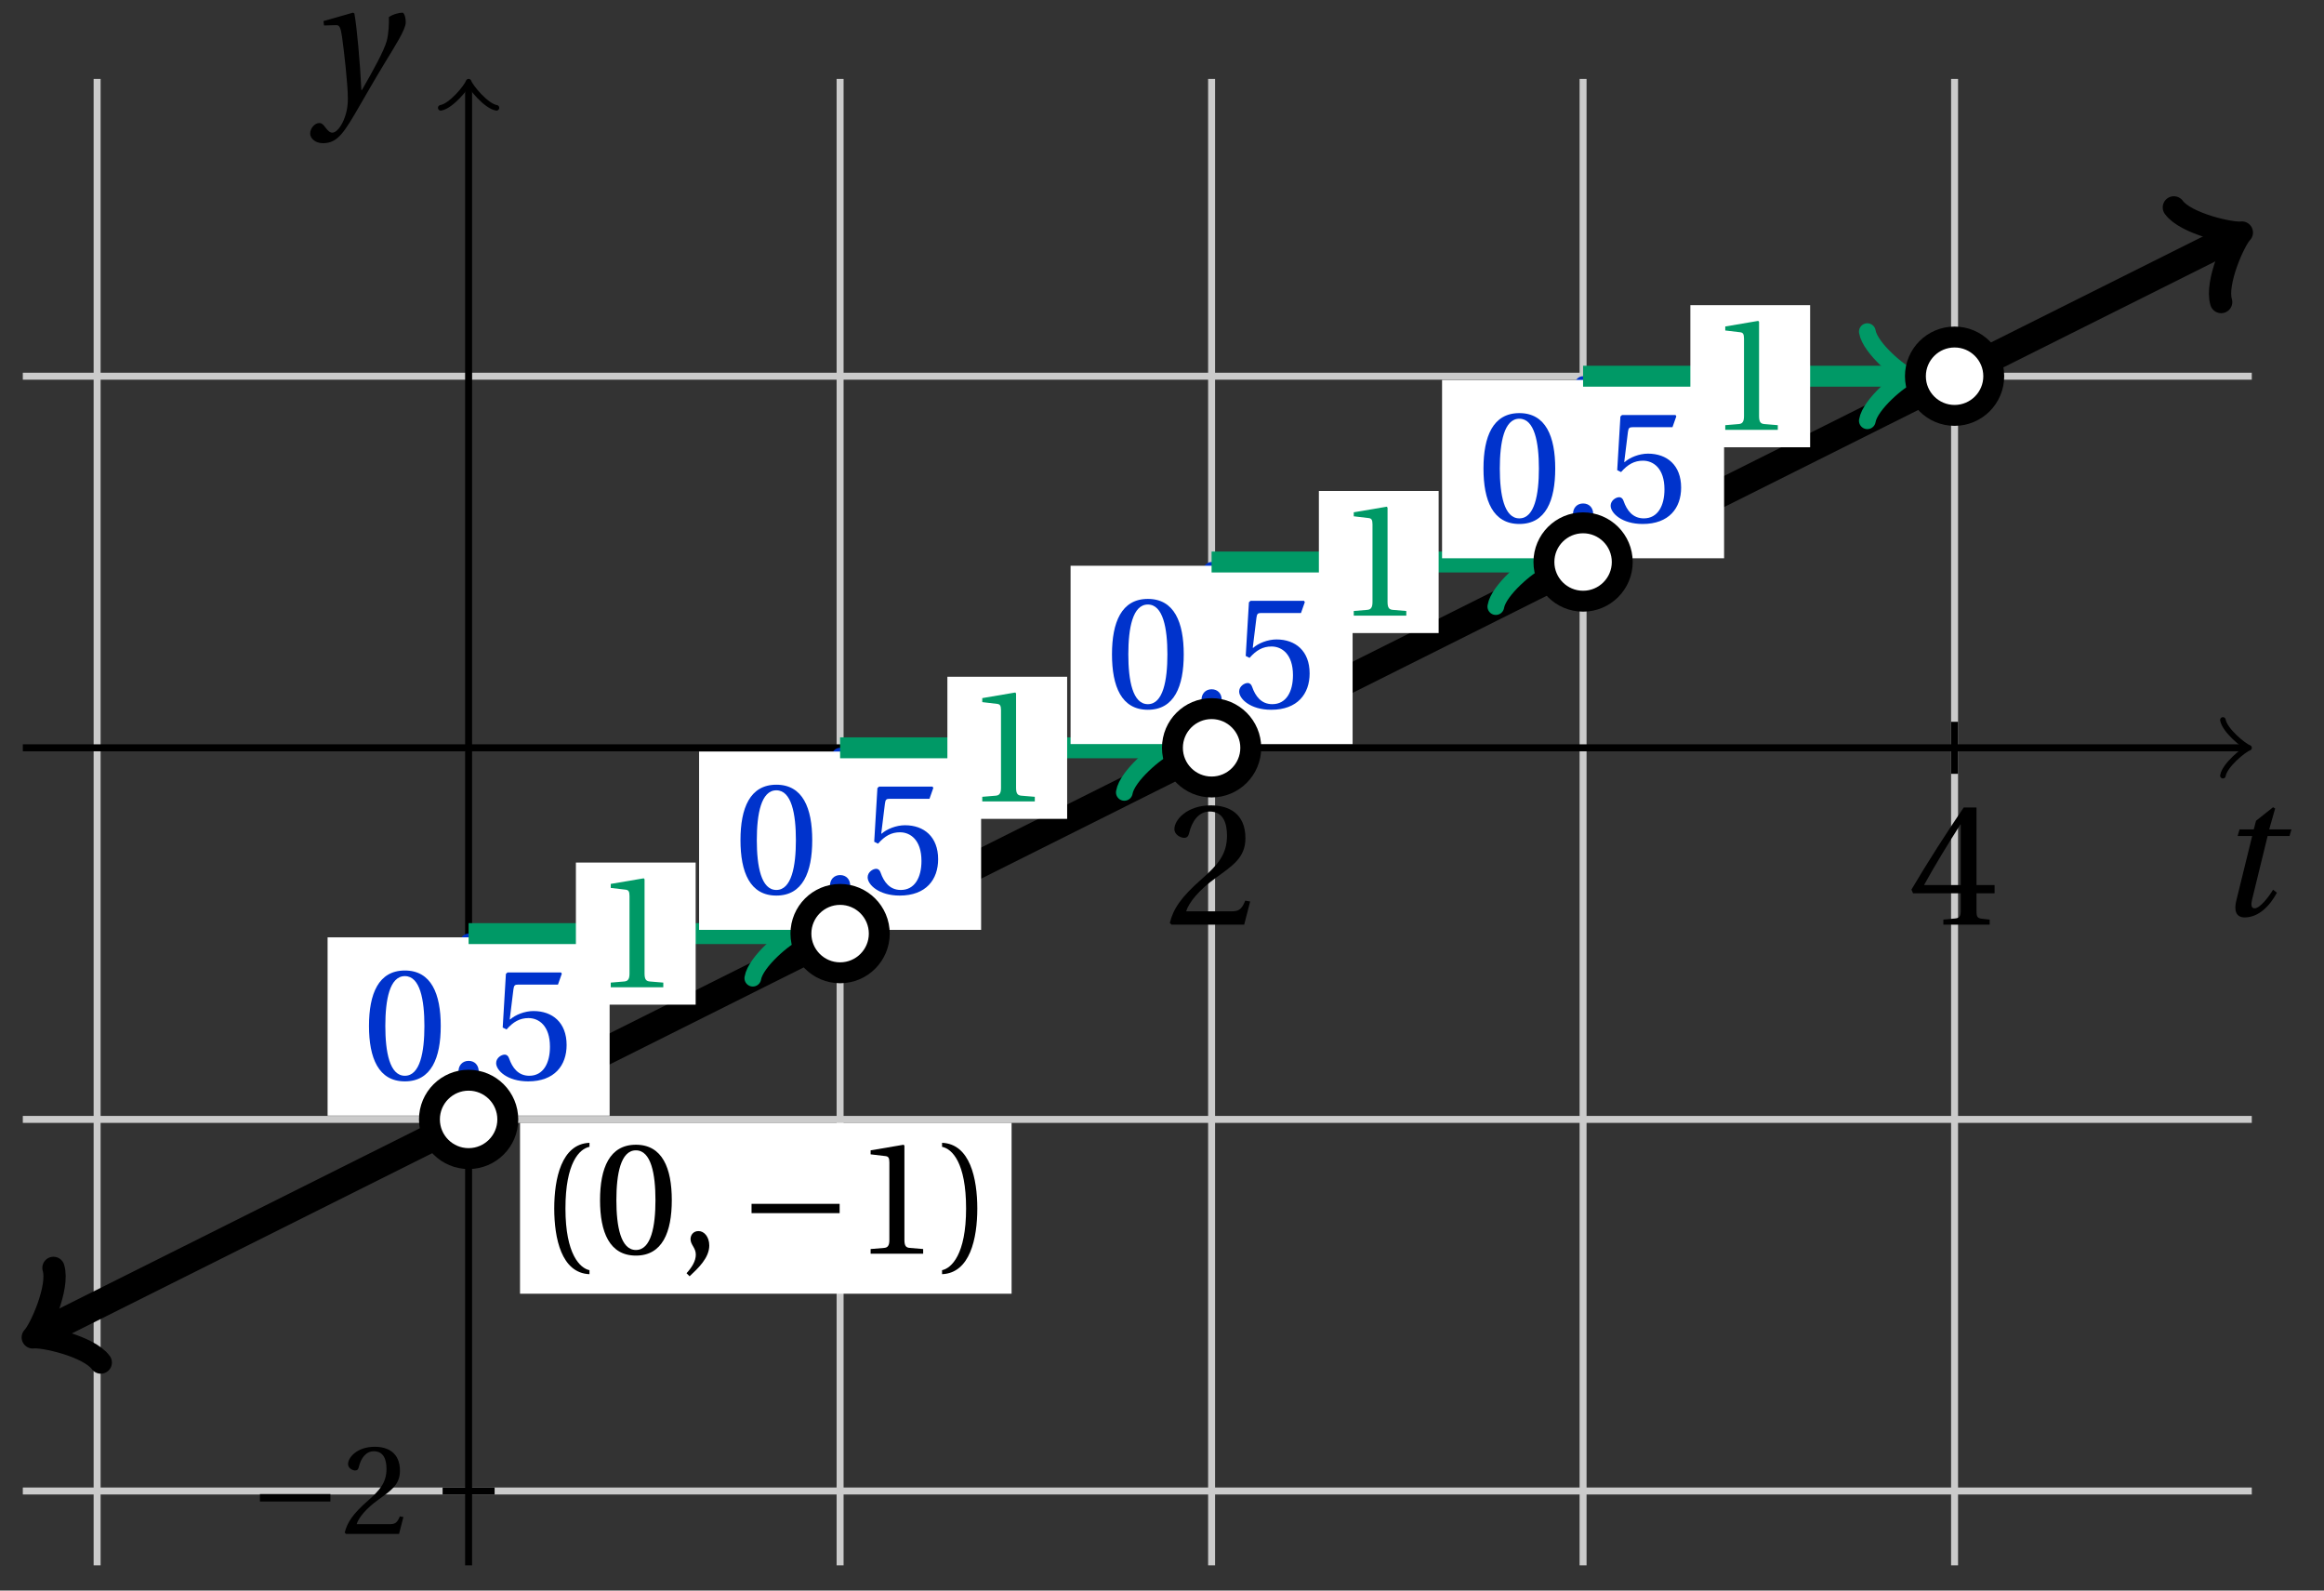 <svg xmlns="http://www.w3.org/2000/svg" xmlns:xlink="http://www.w3.org/1999/xlink" version="1.1" width="133" height="91" viewBox="0 0 133 91">
<rect x="0" y="0" width="133" height="91" fill="#333333" stroke="none"/>
<defs>
<path id="font_1_7" d="M.485 .132 .457 .137C.436 .083 .416 .076 .376 .076H.12C.136 .128 .195 .199 .288 .266 .384 .336 .458 .381 .458 .493 .458 .632 .366 .68 .261 .68 .124 .68 .053 .597 .053 .545 .053 .511 .091 .495 .108 .495 .126 .495 .133 .505 .137 .522 .153 .59 .192 .645 .254 .645 .331 .645 .353 .58 .353 .507 .353 .4 .299 .34 .212 .263 .089 .156 .046 .088 .027 .01L.037 0H.451L.485 .132Z"/>
<path id="font_1_8" d="M.3 .179V.077C.3 .043 .289 .037 .265 .035L.201 .029V0H.465V.029L.42 .034C.397 .037 .39 .043 .39 .077V.179H.493V.226H.39V.668H.317C.223 .53 .111 .356 .019 .2L.028 .179H.3M.091 .226C.151 .335 .221 .45 .298 .571H.3V.226H.091Z"/>
<path id="font_2_1" d="M.428 .452 .439 .49H.312L.346 .609 .334 .616 .237 .539 .224 .49H.143L.132 .452H.215L.125 .086C.11 .029 .122-.012 .172-.012 .252-.012 .316 .054 .356 .129L.334 .146C.311 .107 .26 .04 .229 .04 .208 .04 .208 .063 .214 .088L.303 .452H.428Z"/>
<path id="font_3_1" d="M.635 .253V.311H.085V.253H.635Z"/>
<path id="font_2_2" d="M.071 .454 .074 .429 .142 .431C.164 .432 .169 .415 .177 .363 .188 .285 .21 .093 .21 .013 .21-.017 .208-.058 .186-.111 .168-.153 .142-.182 .122-.182 .107-.182 .096-.171 .081-.151 .069-.135 .061-.127 .046-.127 .02-.128-.005-.158-.005-.187-.005-.214 .024-.242 .068-.242 .153-.242 .19-.179 .278-.027 .298 .007 .358 .113 .42 .215 .477 .309 .54 .406 .54 .446 .54 .481 .529 .502 .522 .502 .503 .502 .469 .494 .444 .477 .445 .442 .443 .381 .431 .339 .415 .283 .356 .175 .29 .061H.287C.28 .214 .261 .425 .247 .498L.239 .502 .071 .454Z"/>
<path id="font_1_1" d="M.175 .282C.175 .568 .262 .654 .325 .667V.692C.15 .685 .105 .468 .105 .282 .105 .096 .15-.121 .325-.128V-.103C.267-.091 .175-.006 .175 .282Z"/>
<path id="font_1_5" d="M.265 .645C.36 .645 .387 .497 .387 .334 .387 .171 .36 .023 .265 .023 .17 .023 .143 .171 .143 .334 .143 .497 .17 .645 .265 .645M.265 .68C.1 .68 .041 .534 .041 .334 .041 .134 .1-.012 .265-.012 .43-.012 .489 .134 .489 .334 .489 .534 .43 .68 .265 .68Z"/>
<path id="font_1_3" d="M.07-.141C.12-.094 .193-.028 .193 .051 .193 .106 .16 .142 .125 .141 .094 .141 .076 .117 .076 .091 .076 .055 .109 .037 .109-.006 .109-.047 .083-.087 .051-.122L.07-.141Z"/>
<path id="font_1_6" d="M.437 0V.029L.353 .036C.332 .038 .32 .046 .32 .085V.674L.315 .68 .109 .645V.62L.202 .609C.219 .607 .226 .599 .226 .57V.085C.226 .066 .223 .054 .217 .047 .212 .04 .204 .037 .193 .036L.109 .029V0H.437Z"/>
<path id="font_1_2" d="M.175 .282C.175-.006 .083-.091 .025-.103V-.128C.2-.121 .245 .096 .245 .282 .245 .468 .2 .685 .025 .692V.667C.088 .654 .175 .568 .175 .282Z"/>
<path id="font_1_4" d="M.133-.012C.172-.012 .195 .015 .196 .051 .196 .088 .172 .116 .133 .116 .095 .116 .07 .088 .07 .051 .07 .015 .095-.012 .133-.012Z"/>
<path id="font_1_9" d="M.426 .592 .45 .66 .445 .668H.111L.101 .659 .081 .324 .105 .312C.147 .36 .188 .383 .242 .383 .306 .383 .376 .336 .376 .204 .376 .101 .334 .023 .247 .023 .177 .023 .141 .074 .121 .131 .116 .146 .107 .155 .093 .155 .073 .155 .04 .135 .04 .102 .04 .056 .11-.012 .24-.012 .405-.012 .48 .088 .48 .215 .48 .355 .392 .427 .273 .427 .218 .427 .159 .403 .127 .374L.125 .376 .148 .563C.151 .588 .158 .592 .177 .592H.426Z"/>
</defs>
<path transform="matrix(1,0,0,-1,26.818,42.784)" stroke-width=".399" stroke-linecap="butt" stroke-miterlimit="10" stroke-linejoin="miter" fill="none" stroke="#cbcbcb" d="M-21.26-46.772V38.268"/>
<path transform="matrix(1,0,0,-1,26.818,42.784)" stroke-width=".399" stroke-linecap="butt" stroke-miterlimit="10" stroke-linejoin="miter" fill="none" stroke="#cbcbcb" d="M21.26-46.772V38.268"/>
<path transform="matrix(1,0,0,-1,26.818,42.784)" stroke-width=".399" stroke-linecap="butt" stroke-miterlimit="10" stroke-linejoin="miter" fill="none" stroke="#cbcbcb" d="M42.52-46.772V38.268"/>
<path transform="matrix(1,0,0,-1,26.818,42.784)" stroke-width=".399" stroke-linecap="butt" stroke-miterlimit="10" stroke-linejoin="miter" fill="none" stroke="#cbcbcb" d="M63.78-46.772V38.268"/>
<path transform="matrix(1,0,0,-1,26.818,42.784)" stroke-width=".399" stroke-linecap="butt" stroke-miterlimit="10" stroke-linejoin="miter" fill="none" stroke="#cbcbcb" d="M85.04-46.772V38.268"/>
<path transform="matrix(1,0,0,-1,26.818,42.784)" stroke-width=".399" stroke-linecap="butt" stroke-miterlimit="10" stroke-linejoin="miter" fill="none" stroke="#000000" d="M42.52-1.488V1.488"/>
<use data-text="2" xlink:href="#font_1_7" transform="matrix(10.037,0,0,-10.037,66.677,52.903)"/>
<path transform="matrix(1,0,0,-1,26.818,42.784)" stroke-width=".399" stroke-linecap="butt" stroke-miterlimit="10" stroke-linejoin="miter" fill="none" stroke="#000000" d="M85.04-1.488V1.488"/>
<use data-text="4" xlink:href="#font_1_8" transform="matrix(10.037,0,0,-10.037,109.199,52.903)"/>
<path transform="matrix(1,0,0,-1,26.818,42.784)" stroke-width=".399" stroke-linecap="butt" stroke-miterlimit="10" stroke-linejoin="miter" fill="none" stroke="#000000" d="M-25.512 0H101.59"/>
<path transform="matrix(1,0,0,-1,128.411,42.784)" stroke-width=".319" stroke-linecap="round" stroke-linejoin="round" fill="none" stroke="#000000" d="M-1.196 1.594C-1.096 .996 0 .1 .299 0 0-.1-1.096-.996-1.196-1.594"/>
<use data-text="t" xlink:href="#font_2_1" transform="matrix(10.037,0,0,-10.037,126.732,52.368)"/>
<path transform="matrix(1,0,0,-1,26.818,42.784)" stroke-width=".399" stroke-linecap="butt" stroke-miterlimit="10" stroke-linejoin="miter" fill="none" stroke="#cbcbcb" d="M-25.512-42.52H102.049"/>
<path transform="matrix(1,0,0,-1,26.818,42.784)" stroke-width=".399" stroke-linecap="butt" stroke-miterlimit="10" stroke-linejoin="miter" fill="none" stroke="#cbcbcb" d="M-25.512-21.26H102.049"/>
<path transform="matrix(1,0,0,-1,26.818,42.784)" stroke-width=".399" stroke-linecap="butt" stroke-miterlimit="10" stroke-linejoin="miter" fill="none" stroke="#cbcbcb" d="M-25.512 21.26H102.049"/>
<path transform="matrix(1,0,0,-1,26.818,42.784)" stroke-width=".399" stroke-linecap="butt" stroke-miterlimit="10" stroke-linejoin="miter" fill="none" stroke="#000000" d="M-1.488-42.52H1.488"/>
<use data-text="&#x2212;" xlink:href="#font_3_1" transform="matrix(7.333,0,0,-7.333,14.252,87.76)"/>
<use data-text="2" xlink:href="#font_1_7" transform="matrix(7.333,0,0,-7.333,19.53,87.76)"/>
<path transform="matrix(1,0,0,-1,26.818,42.784)" stroke-width=".399" stroke-linecap="butt" stroke-miterlimit="10" stroke-linejoin="miter" fill="none" stroke="#000000" d="M0-46.772V37.81"/>
<path transform="matrix(0,-1,-1,-0,26.818,4.973)" stroke-width=".319" stroke-linecap="round" stroke-linejoin="round" fill="none" stroke="#000000" d="M-1.196 1.594C-1.096 .996 0 .1 .299 0 0-.1-1.096-.996-1.196-1.594"/>
<use data-text="y" xlink:href="#font_2_2" transform="matrix(10.037,0,0,-10.037,17.8,5.764)"/>
<path transform="matrix(1,0,0,-1,26.818,42.784)" stroke-width="1.594" stroke-linecap="butt" stroke-miterlimit="10" stroke-linejoin="miter" fill="none" stroke="#000000" d="M-24.434-33.477-20.197-31.358-14.882-28.701-9.567-26.043-4.252-23.386 1.063-20.729 6.378-18.071 11.693-15.414 17.008-12.756 22.323-10.099 27.638-7.441 32.953-4.784 38.268-2.126 43.583 .531 48.898 3.189 54.213 5.846 59.528 8.504 64.843 11.161 70.158 13.819 75.473 16.476 80.788 19.134 86.103 21.791 91.418 24.449 96.734 27.106 100.97 29.225"/>
<path transform="matrix(-.894,.447,.447,.894,2.383,76.262)" stroke-width="1.275" stroke-linecap="round" stroke-linejoin="round" fill="none" stroke="#000000" d="M-2.271 3.029C-2.082 1.893 0 .189 .568 0 0-.189-2.082-1.893-2.271-3.029"/>
<path transform="matrix(.894,-.447,-.447,-.894,127.791,13.558)" stroke-width="1.275" stroke-linecap="round" stroke-linejoin="round" fill="none" stroke="#000000" d="M-2.271 3.029C-2.082 1.893 0 .189 .568 0 0-.189-2.082-1.893-2.271-3.029"/>
<path transform="matrix(1,0,0,-1,26.818,42.784)" stroke-width=".399" stroke-linecap="butt" stroke-miterlimit="10" stroke-linejoin="miter" fill="none" stroke="#000000" d="M17.008-21.26"/>
<path transform="matrix(1,0,0,-1,26.818,42.784)" d="M2.942-31.233H31.074V-21.459H2.942Z" fill="#ffffff"/>
<use data-text="(" xlink:href="#font_1_1" transform="matrix(9.166,0,0,-9.166,30.756,71.726)"/>
<use data-text="0" xlink:href="#font_1_5" transform="matrix(9.166,0,0,-9.166,33.964,71.726)"/>
<use data-text="," xlink:href="#font_1_3" transform="matrix(9.166,0,0,-9.166,38.822,71.726)"/>
<use data-text="&#x2212;" xlink:href="#font_3_1" transform="matrix(9.166,0,0,-9.166,42.231,71.726)"/>
<use data-text="1" xlink:href="#font_1_6" transform="matrix(9.166,0,0,-9.166,48.826,71.726)"/>
<use data-text=")" xlink:href="#font_1_2" transform="matrix(9.166,0,0,-9.166,53.684,71.726)"/>
<path transform="matrix(1,0,0,-1,26.818,42.784)" stroke-width="1.196" stroke-linecap="butt" stroke-miterlimit="10" stroke-linejoin="miter" fill="none" stroke="#0033cc" d="M0-21.26V-11.586"/>
<path transform="matrix(0,-1,-1,-0,26.818,54.371)" stroke-width=".956" stroke-linecap="round" stroke-linejoin="round" fill="none" stroke="#0033cc" d="M-1.913 2.55C-1.753 1.594 0 .159 .478 0 0-.159-1.753-1.594-1.913-2.55"/>
<path transform="matrix(1,0,0,-1,26.818,42.784)" d="M-8.07-21.046H8.07V-10.844H-8.07Z" fill="#ffffff"/>
<use data-text="0" xlink:href="#font_1_5" transform="matrix(9.166,0,0,-9.166,20.741,61.758)" fill="#0033cc"/>
<use data-text="." xlink:href="#font_1_4" transform="matrix(9.166,0,0,-9.166,25.598,61.758)" fill="#0033cc"/>
<use data-text="5" xlink:href="#font_1_9" transform="matrix(9.166,0,0,-9.166,28.027,61.758)" fill="#0033cc"/>
<path transform="matrix(1,0,0,-1,26.818,42.784)" stroke-width="1.196" stroke-linecap="butt" stroke-miterlimit="10" stroke-linejoin="miter" fill="none" stroke="#009966" d="M0-10.63H18.178"/>
<path transform="matrix(1,0,0,-1,44.996,53.414)" stroke-width=".956" stroke-linecap="round" stroke-linejoin="round" fill="none" stroke="#009966" d="M-1.913 2.55C-1.753 1.594 0 .159 .478 0 0-.159-1.753-1.594-1.913-2.55"/>
<path transform="matrix(1,0,0,-1,26.818,42.784)" d="M6.14-14.695H12.994V-6.565H6.14Z" fill="#ffffff"/>
<use data-text="1" xlink:href="#font_1_6" transform="matrix(9.166,0,0,-9.166,33.954,56.483)" fill="#009966"/>
<path transform="matrix(1,0,0,-1,26.818,42.784)" d="M2.242-21.26C2.242-20.022 1.238-19.018 0-19.018-1.238-19.018-2.242-20.022-2.242-21.26-2.242-22.498-1.238-23.502 0-23.502 1.238-23.502 2.242-22.498 2.242-21.26ZM0-21.26" fill="#ffffff"/>
<path transform="matrix(1,0,0,-1,26.818,42.784)" stroke-width="1.196" stroke-linecap="butt" stroke-miterlimit="10" stroke-linejoin="miter" fill="none" stroke="#000000" d="M2.242-21.26C2.242-20.022 1.238-19.018 0-19.018-1.238-19.018-2.242-20.022-2.242-21.26-2.242-22.498-1.238-23.502 0-23.502 1.238-23.502 2.242-22.498 2.242-21.26ZM0-21.26"/>
<path transform="matrix(1,0,0,-1,26.818,42.784)" stroke-width="1.196" stroke-linecap="butt" stroke-miterlimit="10" stroke-linejoin="miter" fill="none" stroke="#0033cc" d="M21.26-10.63V-.956"/>
<path transform="matrix(0,-1,-1,-0,48.078,43.74)" stroke-width=".956" stroke-linecap="round" stroke-linejoin="round" fill="none" stroke="#0033cc" d="M-1.913 2.55C-1.753 1.594 0 .159 .478 0 0-.159-1.753-1.594-1.913-2.55"/>
<path transform="matrix(1,0,0,-1,26.818,42.784)" d="M13.19-10.416H29.33V-.214H13.19Z" fill="#ffffff"/>
<use data-text="0" xlink:href="#font_1_5" transform="matrix(9.166,0,0,-9.166,42.001,51.128)" fill="#0033cc"/>
<use data-text="." xlink:href="#font_1_4" transform="matrix(9.166,0,0,-9.166,46.859,51.128)" fill="#0033cc"/>
<use data-text="5" xlink:href="#font_1_9" transform="matrix(9.166,0,0,-9.166,49.288,51.128)" fill="#0033cc"/>
<path transform="matrix(1,0,0,-1,26.818,42.784)" stroke-width="1.196" stroke-linecap="butt" stroke-miterlimit="10" stroke-linejoin="miter" fill="none" stroke="#009966" d="M21.26 0H39.438"/>
<path transform="matrix(1,0,0,-1,66.257,42.784)" stroke-width=".956" stroke-linecap="round" stroke-linejoin="round" fill="none" stroke="#009966" d="M-1.913 2.55C-1.753 1.594 0 .159 .478 0 0-.159-1.753-1.594-1.913-2.55"/>
<path transform="matrix(1,0,0,-1,26.818,42.784)" d="M27.4-4.065H34.254V4.065H27.4Z" fill="#ffffff"/>
<use data-text="1" xlink:href="#font_1_6" transform="matrix(9.166,0,0,-9.166,55.215,45.853)" fill="#009966"/>
<path transform="matrix(1,0,0,-1,26.818,42.784)" d="M23.502-10.63C23.502-9.392 22.498-8.388 21.26-8.388 20.022-8.388 19.018-9.392 19.018-10.63 19.018-11.868 20.022-12.872 21.26-12.872 22.498-12.872 23.502-11.868 23.502-10.63ZM21.26-10.63" fill="#ffffff"/>
<path transform="matrix(1,0,0,-1,26.818,42.784)" stroke-width="1.196" stroke-linecap="butt" stroke-miterlimit="10" stroke-linejoin="miter" fill="none" stroke="#000000" d="M23.502-10.63C23.502-9.392 22.498-8.388 21.26-8.388 20.022-8.388 19.018-9.392 19.018-10.63 19.018-11.868 20.022-12.872 21.26-12.872 22.498-12.872 23.502-11.868 23.502-10.63ZM21.26-10.63"/>
<path transform="matrix(1,0,0,-1,26.818,42.784)" stroke-width="1.196" stroke-linecap="butt" stroke-miterlimit="10" stroke-linejoin="miter" fill="none" stroke="#0033cc" d="M42.52 0V9.674"/>
<path transform="matrix(0,-1,-1,-0,69.339,33.11)" stroke-width=".956" stroke-linecap="round" stroke-linejoin="round" fill="none" stroke="#0033cc" d="M-1.913 2.55C-1.753 1.594 0 .159 .478 0 0-.159-1.753-1.594-1.913-2.55"/>
<path transform="matrix(1,0,0,-1,26.818,42.784)" d="M34.45 .214H50.59V10.416H34.45Z" fill="#ffffff"/>
<use data-text="0" xlink:href="#font_1_5" transform="matrix(9.166,0,0,-9.166,63.262,40.498)" fill="#0033cc"/>
<use data-text="." xlink:href="#font_1_4" transform="matrix(9.166,0,0,-9.166,68.12,40.498)" fill="#0033cc"/>
<use data-text="5" xlink:href="#font_1_9" transform="matrix(9.166,0,0,-9.166,70.549,40.498)" fill="#0033cc"/>
<path transform="matrix(1,0,0,-1,26.818,42.784)" stroke-width="1.196" stroke-linecap="butt" stroke-miterlimit="10" stroke-linejoin="miter" fill="none" stroke="#009966" d="M42.52 10.63H60.698"/>
<path transform="matrix(1,0,0,-1,87.517,32.154)" stroke-width=".956" stroke-linecap="round" stroke-linejoin="round" fill="none" stroke="#009966" d="M-1.913 2.55C-1.753 1.594 0 .159 .478 0 0-.159-1.753-1.594-1.913-2.55"/>
<path transform="matrix(1,0,0,-1,26.818,42.784)" d="M48.66 6.565H55.514V14.695H48.66Z" fill="#ffffff"/>
<use data-text="1" xlink:href="#font_1_6" transform="matrix(9.166,0,0,-9.166,76.475,35.222)" fill="#009966"/>
<path transform="matrix(1,0,0,-1,26.818,42.784)" d="M44.762 0C44.762 1.238 43.758 2.242 42.52 2.242 41.282 2.242 40.279 1.238 40.279 0 40.279-1.238 41.282-2.242 42.52-2.242 43.758-2.242 44.762-1.238 44.762 0ZM42.52 0" fill="#ffffff"/>
<path transform="matrix(1,0,0,-1,26.818,42.784)" stroke-width="1.196" stroke-linecap="butt" stroke-miterlimit="10" stroke-linejoin="miter" fill="none" stroke="#000000" d="M44.762 0C44.762 1.238 43.758 2.242 42.52 2.242 41.282 2.242 40.279 1.238 40.279 0 40.279-1.238 41.282-2.242 42.52-2.242 43.758-2.242 44.762-1.238 44.762 0ZM42.52 0"/>
<path transform="matrix(1,0,0,-1,26.818,42.784)" stroke-width="1.196" stroke-linecap="butt" stroke-miterlimit="10" stroke-linejoin="miter" fill="none" stroke="#0033cc" d="M63.78 10.63V20.304"/>
<path transform="matrix(0,-1,-1,-0,90.6,22.48)" stroke-width=".956" stroke-linecap="round" stroke-linejoin="round" fill="none" stroke="#0033cc" d="M-1.913 2.55C-1.753 1.594 0 .159 .478 0 0-.159-1.753-1.594-1.913-2.55"/>
<path transform="matrix(1,0,0,-1,26.818,42.784)" d="M55.71 10.844H71.85V21.046H55.71Z" fill="#ffffff"/>
<use data-text="0" xlink:href="#font_1_5" transform="matrix(9.166,0,0,-9.166,84.522,29.868)" fill="#0033cc"/>
<use data-text="." xlink:href="#font_1_4" transform="matrix(9.166,0,0,-9.166,89.38,29.868)" fill="#0033cc"/>
<use data-text="5" xlink:href="#font_1_9" transform="matrix(9.166,0,0,-9.166,91.809,29.868)" fill="#0033cc"/>
<path transform="matrix(1,0,0,-1,26.818,42.784)" stroke-width="1.196" stroke-linecap="butt" stroke-miterlimit="10" stroke-linejoin="miter" fill="none" stroke="#009966" d="M63.78 21.26H81.958"/>
<path transform="matrix(1,0,0,-1,108.778,21.523)" stroke-width=".956" stroke-linecap="round" stroke-linejoin="round" fill="none" stroke="#009966" d="M-1.913 2.55C-1.753 1.594 0 .159 .478 0 0-.159-1.753-1.594-1.913-2.55"/>
<path transform="matrix(1,0,0,-1,26.818,42.784)" d="M69.92 17.195H76.774V25.325H69.92Z" fill="#ffffff"/>
<use data-text="1" xlink:href="#font_1_6" transform="matrix(9.166,0,0,-9.166,97.736,24.591)" fill="#009966"/>
<path transform="matrix(1,0,0,-1,26.818,42.784)" d="M66.022 10.63C66.022 11.868 65.018 12.872 63.78 12.872 62.542 12.872 61.539 11.868 61.539 10.63 61.539 9.392 62.542 8.388 63.78 8.388 65.018 8.388 66.022 9.392 66.022 10.63ZM63.78 10.63" fill="#ffffff"/>
<path transform="matrix(1,0,0,-1,26.818,42.784)" stroke-width="1.196" stroke-linecap="butt" stroke-miterlimit="10" stroke-linejoin="miter" fill="none" stroke="#000000" d="M66.022 10.63C66.022 11.868 65.018 12.872 63.78 12.872 62.542 12.872 61.539 11.868 61.539 10.63 61.539 9.392 62.542 8.388 63.78 8.388 65.018 8.388 66.022 9.392 66.022 10.63ZM63.78 10.63"/>
<path transform="matrix(1,0,0,-1,26.818,42.784)" d="M87.282 21.26C87.282 22.498 86.278 23.502 85.04 23.502 83.802 23.502 82.799 22.498 82.799 21.26 82.799 20.022 83.802 19.018 85.04 19.018 86.278 19.018 87.282 20.022 87.282 21.26ZM85.04 21.26" fill="#ffffff"/>
<path transform="matrix(1,0,0,-1,26.818,42.784)" stroke-width="1.196" stroke-linecap="butt" stroke-miterlimit="10" stroke-linejoin="miter" fill="none" stroke="#000000" d="M87.282 21.26C87.282 22.498 86.278 23.502 85.04 23.502 83.802 23.502 82.799 22.498 82.799 21.26 82.799 20.022 83.802 19.018 85.04 19.018 86.278 19.018 87.282 20.022 87.282 21.26ZM85.04 21.26"/>
</svg>
